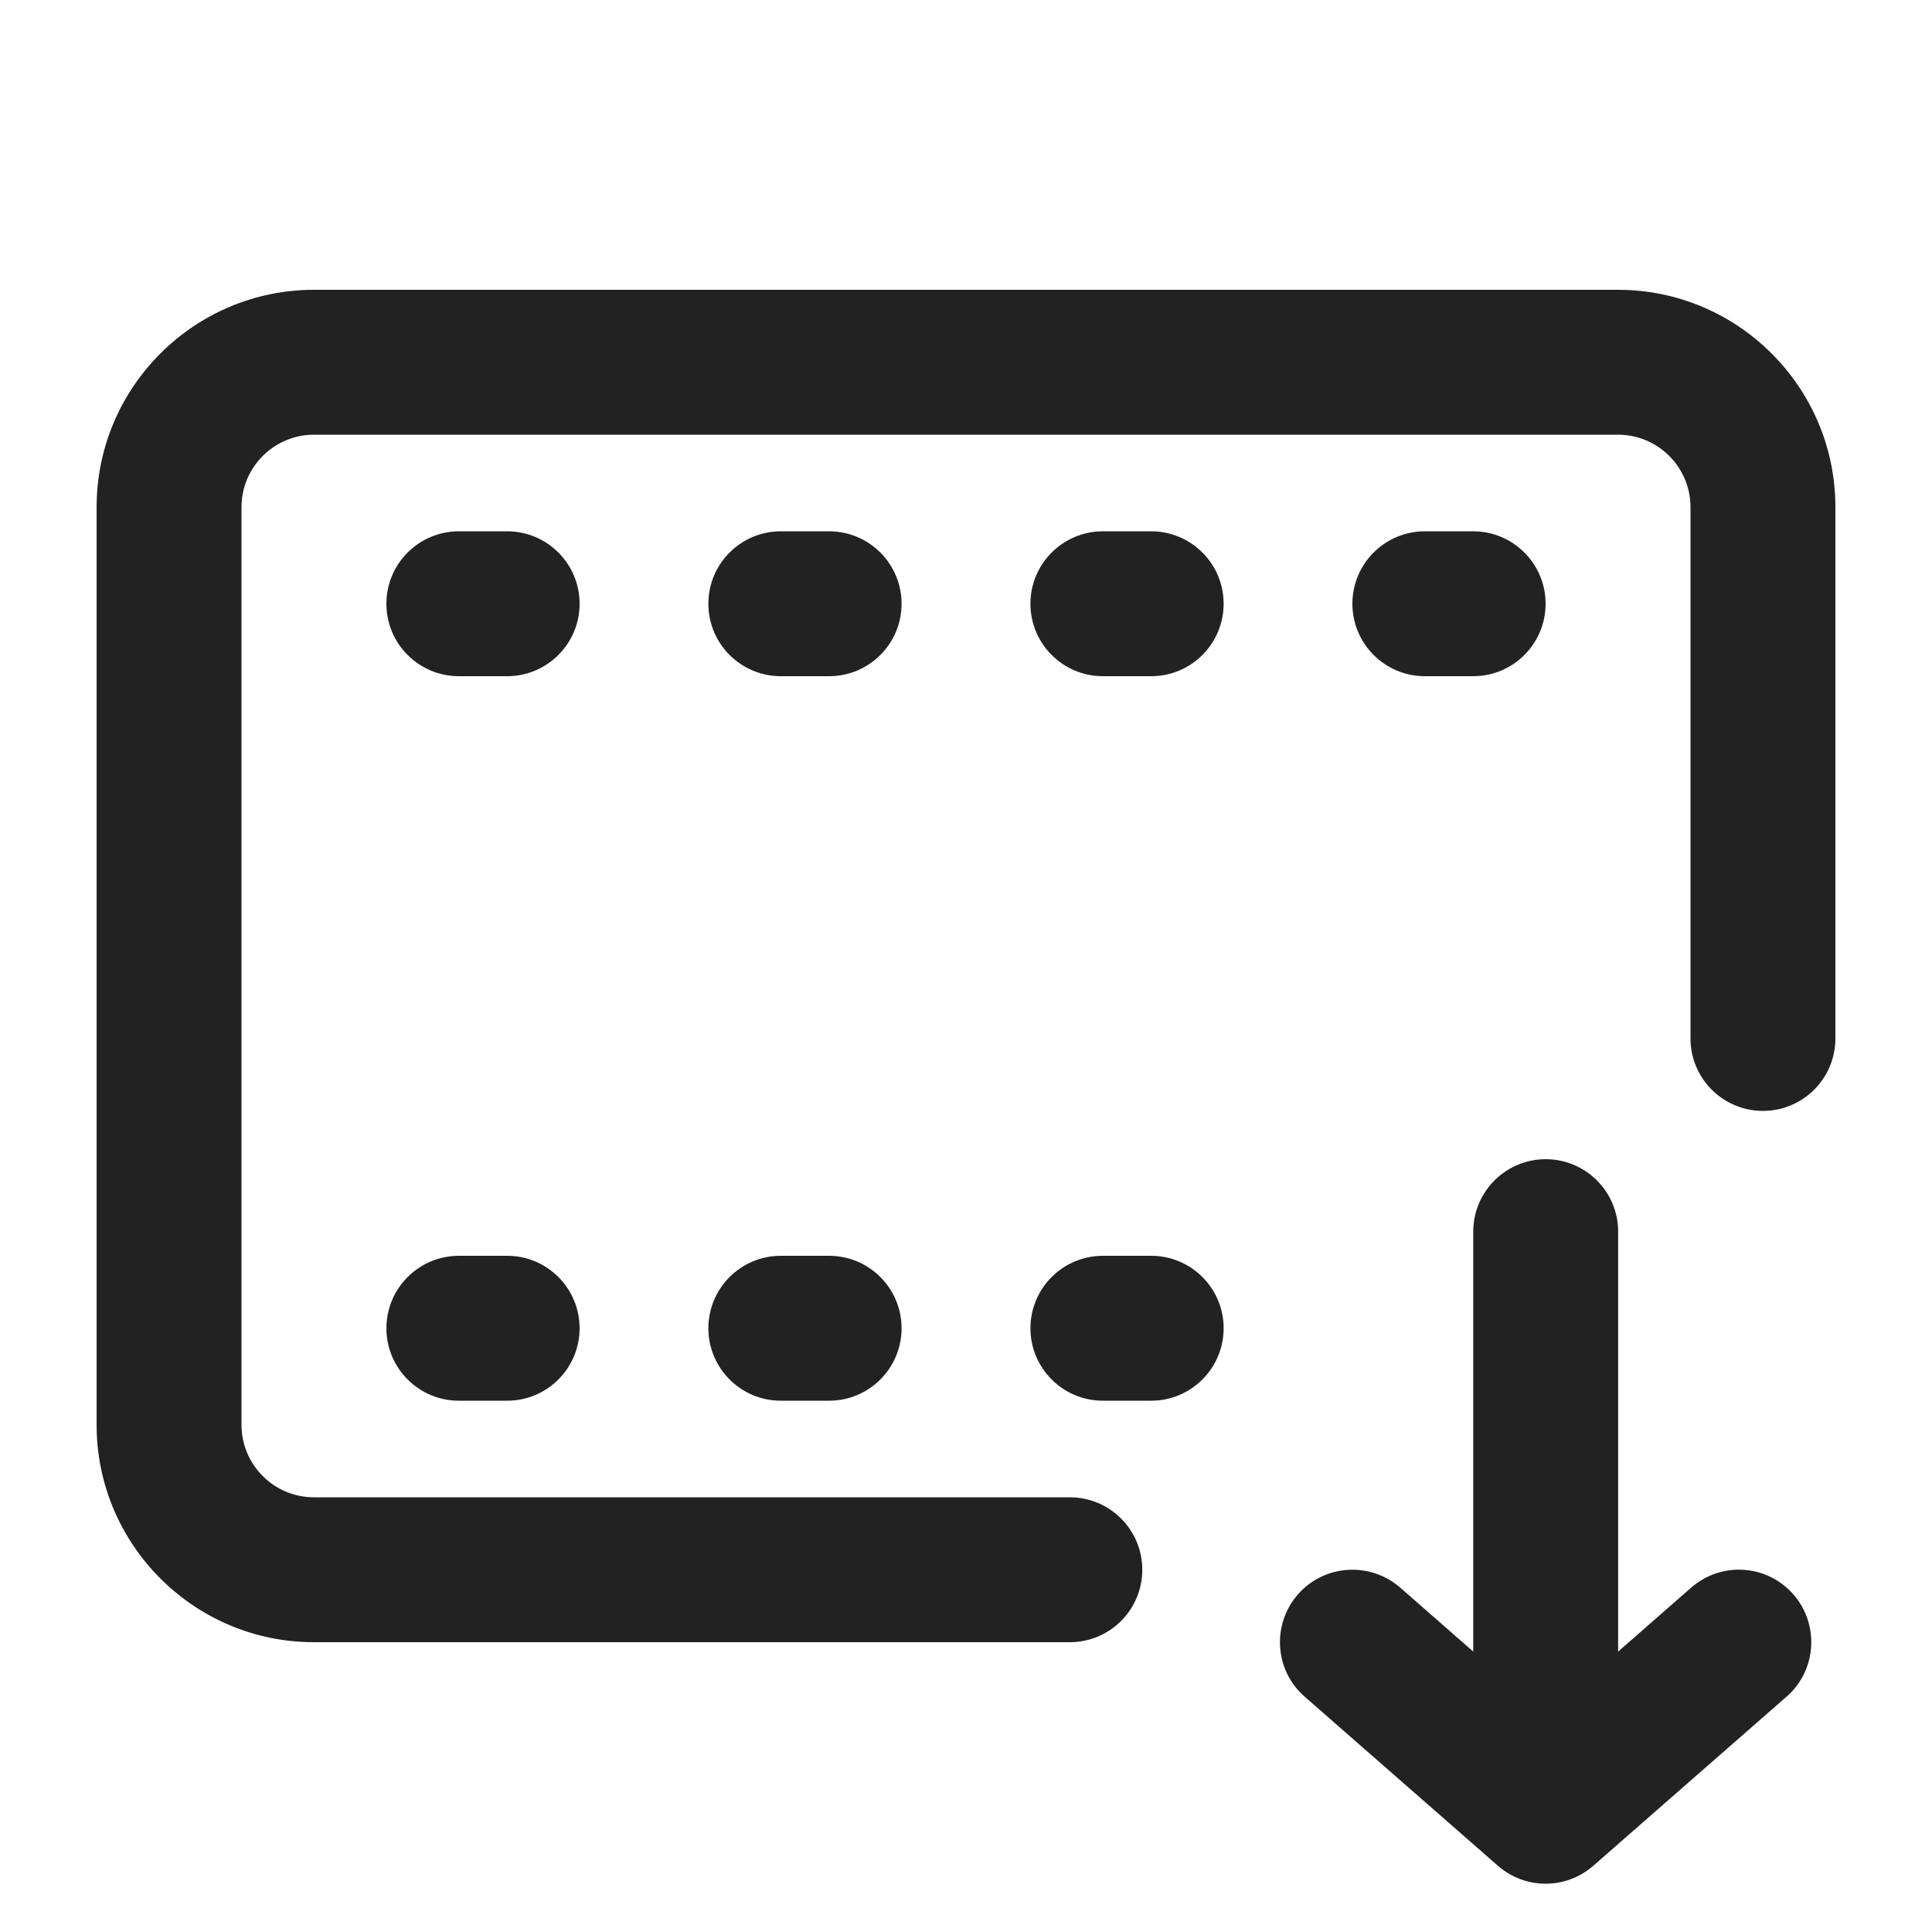 <?xml version="1.0" encoding="UTF-8"?>
<svg id="e" data-name="ICONS" xmlns="http://www.w3.org/2000/svg" width="20" height="20" viewBox="0 0 20 20">
  <path d="M8.583,7h-.5c-.414,0-.75-.336-.75-.75s.336-.75.75-.75h.5c.414,0,.75.336.75.75s-.336.75-.75.75Z" fill="#222"/>
  <path d="M5.25,7h-.5c-.414,0-.75-.336-.75-.75s.336-.75.75-.75h.5c.414,0,.75.336.75.75s-.336.75-.75.75Z" fill="#222"/>
  <path d="M11.917,14.5h-.5c-.414,0-.75-.336-.75-.75s.336-.75.75-.75h.5c.414,0,.75.336.75.75s-.336.75-.75.75Z" fill="#222"/>
  <path d="M15.25,7h-.5c-.414,0-.75-.336-.75-.75s.336-.75.75-.75h.5c.414,0,.75.336.75.75s-.336.75-.75.75Z" fill="#222"/>
  <path d="M11.917,7h-.5c-.414,0-.75-.336-.75-.75s.336-.75.75-.75h.5c.414,0,.75.336.75.75s-.336.75-.75.75Z" fill="#222"/>
  <path d="M8.583,14.5h-.5c-.414,0-.75-.336-.75-.75s.336-.75.75-.75h.5c.414,0,.75.336.75.75s-.336.75-.75.75Z" fill="#222"/>
  <path d="M5.25,14.5h-.5c-.414,0-.75-.336-.75-.75s.336-.75.75-.75h.5c.414,0,.75.336.75.75s-.336.75-.75.75Z" fill="#222"/>
  <path d="M18.494,17.564l-2,1.75c-.283.248-.705.248-.988,0l-2-1.75c-.312-.272-.343-.747-.07-1.059.274-.312.747-.341,1.059-.07l.756.662v-4.347c0-.414.336-.75.75-.75s.75.336.75.75v4.347l.756-.662c.143-.124.318-.186.494-.186.208,0,.416.087.564.256.272.312.241.786-.07,1.059Z" fill="#222"/>
  <path d="M11.075,17H3.25c-1.241,0-2.25-1.01-2.25-2.25V5.25c0-1.24,1.009-2.25,2.25-2.25h13.5c1.241,0,2.25,1.01,2.25,2.25v5.5c0,.414-.336.75-.75.75s-.75-.336-.75-.75v-5.5c0-.413-.336-.75-.75-.75H3.25c-.414,0-.75.337-.75.75v9.5c0,.413.336.75.75.75h7.825c.414,0,.75.336.75.75s-.336.75-.75.75Z" fill="#222"/>
</svg>